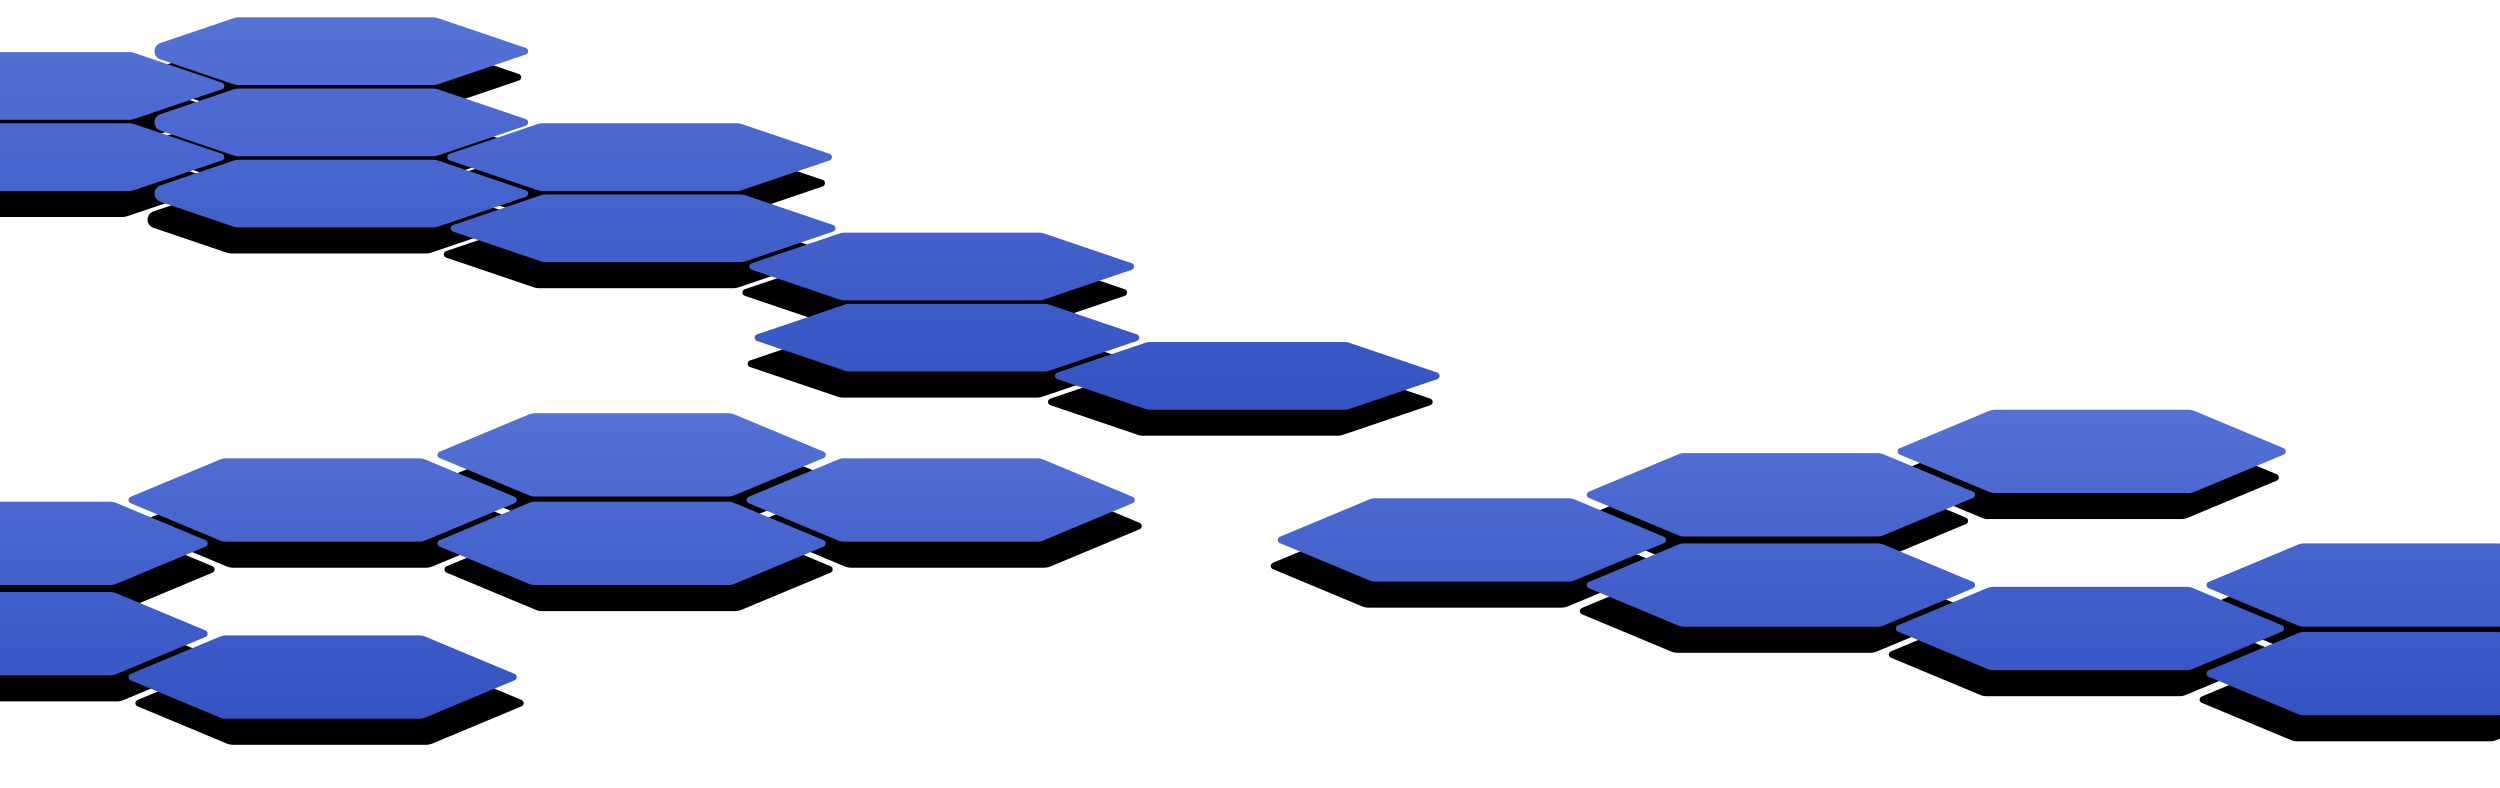 <svg xmlns="http://www.w3.org/2000/svg" xmlns:xlink="http://www.w3.org/1999/xlink" width="1440" height="454" viewBox="0 0 1440 454">
    <defs>
        <linearGradient id="c" x1="39.912%" x2="39.912%" y1="110.773%" y2="-208.158%">
            <stop offset="0%" stop-color="#3050C0"/>
            <stop offset="100%" stop-color="#98AFFF"/>
        </linearGradient>
        <path id="b" d="M701.305 276a10 10 0 0 0 3.852-.772l51.23-21.382a2 2 0 0 0 0-3.692l-51.23-21.382a10 10 0 0 0-3.852-.772H590.311a10 10 0 0 0-3.851.772l-51.23 21.382a2 2 0 0 0 0 3.692l51.23 21.382a10 10 0 0 0 3.851.772h110.994zm178 26a10 10 0 0 0 3.852-.772l51.23-21.382a2 2 0 0 0 0-3.692l-51.23-21.382a10 10 0 0 0-3.852-.772H768.311a10 10 0 0 0-3.851.772l-51.23 21.382a2 2 0 0 0 0 3.692l51.23 21.382a10 10 0 0 0 3.851.772h110.994zm-356 0a10 10 0 0 0 3.852-.772l51.23-21.382a2 2 0 0 0 0-3.692l-51.23-21.382a10 10 0 0 0-3.852-.772H412.311a10 10 0 0 0-3.851.772l-51.23 21.382a2 2 0 0 0 0 3.692l51.23 21.382a10 10 0 0 0 3.851.772h110.994zm-178 25a10 10 0 0 0 3.852-.772l51.23-21.382a2 2 0 0 0 0-3.692l-51.23-21.382a10 10 0 0 0-3.852-.772H234.311a10 10 0 0 0-3.851.772l-51.23 21.382a2 2 0 0 0 0 3.692l51.23 21.382a10 10 0 0 0 3.851.772h110.994zm356 0a10 10 0 0 0 3.852-.772l51.23-21.382a2 2 0 0 0 0-3.692l-51.23-21.382a10 10 0 0 0-3.852-.772H590.311a10 10 0 0 0-3.851.772l-51.23 21.382a2 2 0 0 0 0 3.692l51.23 21.382a10 10 0 0 0 3.851.772h110.994zm-534 26a10 10 0 0 0 3.852-.772l51.23-21.382a2 2 0 0 0 0-3.692l-51.23-21.382a10 10 0 0 0-3.852-.772H56.311a10 10 0 0 0-3.851.772L1.23 327.154a2 2 0 0 0 0 3.692l51.23 21.382a10 10 0 0 0 3.851.772h110.994zm178 26a10 10 0 0 0 3.852-.772l51.23-21.382a2 2 0 0 0 0-3.692l-51.23-21.382a10 10 0 0 0-3.852-.772H234.311a10 10 0 0 0-3.851.772l-51.23 21.382a2 2 0 0 0 0 3.692l51.23 21.382a10 10 0 0 0 3.851.772h110.994zm178 25a10 10 0 0 0 3.852-.772l51.23-21.382a2 2 0 0 0 0-3.692l-51.23-21.382a10 10 0 0 0-3.852-.772H412.311a10 10 0 0 0-3.851.772l-51.23 21.382a2 2 0 0 0 0 3.692l51.23 21.382a10 10 0 0 0 3.851.772h110.994z"/>
        <filter id="a" width="109.6%" height="151.1%" x="-4.4%" y="-17%" filterUnits="objectBoundingBox">
            <feOffset dx="4" dy="15" in="SourceAlpha" result="shadowOffsetOuter1"/>
            <feGaussianBlur in="shadowOffsetOuter1" result="shadowBlurOuter1" stdDeviation="12.5"/>
            <feColorMatrix in="shadowBlurOuter1" values="0 0 0 0 0.051 0 0 0 0 0.078 0 0 0 0 0.247 0 0 0 0.8 0"/>
        </filter>
        <linearGradient id="f" x1="39.912%" x2="39.912%" y1="110.773%" y2="-208.158%">
            <stop offset="0%" stop-color="#3050C0"/>
            <stop offset="100%" stop-color="#98AFFF"/>
        </linearGradient>
        <path id="e" d="M1056.284 187a10 10 0 0 1 3.211.53l50.353 17.076a2 2 0 0 1 0 3.788l-50.353 17.076a10 10 0 0 1-3.211.53H944.582a10 10 0 0 1-3.212-.53l-50.353-17.076a2 2 0 0 1 0-3.788l50.353-17.076a10 10 0 0 1 3.212-.53h111.7zm-173-22a10 10 0 0 1 3.211.53l50.353 17.076a2 2 0 0 1 0 3.788l-50.353 17.076a10 10 0 0 1-3.212.53h-111.7a10 10 0 0 1-3.212-.53l-50.353-17.076a2 2 0 0 1 0-3.788l50.353-17.076a10 10 0 0 1 3.212-.53h111.7zm-3-41a10 10 0 0 1 3.211.53l50.353 17.076a2 2 0 0 1 0 3.788l-50.353 17.076a10 10 0 0 1-3.212.53h-111.7a10 10 0 0 1-3.212-.53l-50.353-17.076a2 2 0 0 1 0-3.788l50.353-17.076a10 10 0 0 1 3.212-.53h111.7zm-172-22a10 10 0 0 1 3.211.53l50.353 17.076a2 2 0 0 1 0 3.788l-50.353 17.076a10 10 0 0 1-3.212.53h-111.7a10 10 0 0 1-3.212-.53l-50.353-17.076a2 2 0 0 1 0-3.788l50.353-17.076a10 10 0 0 1 3.212-.53h111.7zm-177-20a10 10 0 0 1 3.211.53l50.353 17.076a2 2 0 0 1 0 3.788l-50.353 17.076a10 10 0 0 1-3.212.53h-111.7a10 10 0 0 1-3.212-.53l-41.975-14.235a5 5 0 0 1 0-9.47L416.37 82.53a10 10 0 0 1 3.212-.53h111.7zm-175-21a10 10 0 0 1 3.211.53l50.353 17.076a2 2 0 0 1 0 3.788L359.495 99.47a10 10 0 0 1-3.212.53h-111.7a10 10 0 0 1-3.212-.53l-41.975-14.235a5 5 0 0 1 0-9.47L241.37 61.53a10 10 0 0 1 3.212-.53h111.7zm350 0a10 10 0 0 1 3.211.53l50.353 17.076a2 2 0 0 1 0 3.788L709.495 99.47a10 10 0 0 1-3.212.53h-111.7a10 10 0 0 1-3.212-.53l-50.353-17.076a2 2 0 0 1 0-3.788l50.353-17.076a10 10 0 0 1 3.212-.53h111.7zm-175-20a10 10 0 0 1 3.211.53l50.353 17.076a2 2 0 0 1 0 3.788L534.495 79.47a10 10 0 0 1-3.212.53h-111.7a10 10 0 0 1-3.212-.53l-41.975-14.235a5 5 0 0 1 0-9.47L416.37 41.53a10 10 0 0 1 3.212-.53h111.7zm-175-21a10 10 0 0 1 3.211.53l50.353 17.076a2 2 0 0 1 0 3.788L359.495 58.47a10 10 0 0 1-3.212.53h-111.7a10 10 0 0 1-3.212-.53l-41.975-14.235a5 5 0 0 1 0-9.47L241.37 20.53a10 10 0 0 1 3.212-.53h111.7zm175-20a10 10 0 0 1 3.211.53l50.353 17.076a2 2 0 0 1 0 3.788L534.495 38.47a10 10 0 0 1-3.212.53h-111.7a10 10 0 0 1-3.212-.53l-41.975-14.235a5 5 0 0 1 0-9.47L416.37.53a10 10 0 0 1 3.212-.53h111.7z"/>
        <filter id="d" width="109.8%" height="139.8%" x="-5.4%" y="-13.3%" filterUnits="objectBoundingBox">
            <feOffset dx="-4" dy="15" in="SourceAlpha" result="shadowOffsetOuter1"/>
            <feGaussianBlur in="shadowOffsetOuter1" result="shadowBlurOuter1" stdDeviation="12.5"/>
            <feColorMatrix in="shadowBlurOuter1" values="0 0 0 0 0.051 0 0 0 0 0.078 0 0 0 0 0.247 0 0 0 0.8 0"/>
        </filter>
        <linearGradient id="i" x1="39.912%" x2="39.912%" y1="110.773%" y2="-208.158%">
            <stop offset="0%" stop-color="#3050C0"/>
            <stop offset="100%" stop-color="#98AFFF"/>
        </linearGradient>
        <path id="h" d="M1720.305 354a10 10 0 0 1 3.852.772l51.23 21.382a2 2 0 0 1 0 3.692l-51.23 21.382a10 10 0 0 1-3.852.772h-110.994a10 10 0 0 1-3.851-.772l-51.23-21.382a2 2 0 0 1 0-3.692l51.23-21.382a10 10 0 0 1 3.851-.772h110.994zm178-26a10 10 0 0 1 3.852.772l51.23 21.382a2 2 0 0 1 0 3.692l-51.23 21.382a10 10 0 0 1-3.852.772h-110.994a10 10 0 0 1-3.851-.772l-51.23-21.382a2 2 0 0 1 0-3.692l51.23-21.382a10 10 0 0 1 3.851-.772h110.994zm-357 0a10 10 0 0 1 3.852.772l51.23 21.382a2 2 0 0 1 0 3.692l-51.23 21.382a10 10 0 0 1-3.852.772h-110.994a10 10 0 0 1-3.851-.772l-51.23-21.382a2 2 0 0 1 0-3.692l51.23-21.382a10 10 0 0 1 3.851-.772h110.994zm-178-25a10 10 0 0 1 3.852.772l51.23 21.382a2 2 0 0 1 0 3.692l-51.23 21.382a10 10 0 0 1-3.852.772h-110.994a10 10 0 0 1-3.851-.772l-51.23-21.382a2 2 0 0 1 0-3.692l51.23-21.382a10 10 0 0 1 3.851-.772h110.994zm357 0a10 10 0 0 1 3.852.772l51.23 21.382a2 2 0 0 1 0 3.692l-51.23 21.382a10 10 0 0 1-3.852.772h-110.994a10 10 0 0 1-3.851-.772l-51.23-21.382a2 2 0 0 1 0-3.692l51.23-21.382a10 10 0 0 1 3.851-.772h110.994zm-535-26a10 10 0 0 1 3.852.772l51.23 21.382a2 2 0 0 1 0 3.692l-51.23 21.382a10 10 0 0 1-3.852.772h-110.994a10 10 0 0 1-3.851-.772l-51.23-21.382a2 2 0 0 1 0-3.692l51.23-21.382a10 10 0 0 1 3.851-.772h110.994zm178-26a10 10 0 0 1 3.852.772l51.23 21.382a2 2 0 0 1 0 3.692l-51.23 21.382a10 10 0 0 1-3.852.772h-110.994a10 10 0 0 1-3.851-.772l-51.23-21.382a2 2 0 0 1 0-3.692l51.23-21.382a10 10 0 0 1 3.851-.772h110.994zm179-25a10 10 0 0 1 3.852.772l51.23 21.382a2 2 0 0 1 0 3.692l-51.23 21.382a10 10 0 0 1-3.852.772h-110.994a10 10 0 0 1-3.851-.772l-51.23-21.382a2 2 0 0 1 0-3.692l51.23-21.382a10 10 0 0 1 3.851-.772h110.994z"/>
        <filter id="g" width="109.6%" height="151.1%" x="-5.2%" y="-17%" filterUnits="objectBoundingBox">
            <feOffset dx="-4" dy="15" in="SourceAlpha" result="shadowOffsetOuter1"/>
            <feGaussianBlur in="shadowOffsetOuter1" result="shadowBlurOuter1" stdDeviation="12.5"/>
            <feColorMatrix in="shadowBlurOuter1" values="0 0 0 0 0.051 0 0 0 0 0.078 0 0 0 0 0.247 0 0 0 0.8 0"/>
        </filter>
    </defs>
    <g fill="none" fill-rule="evenodd">
        <g transform="translate(-282 10)">
            <use fill="#000" filter="url(#a)" xlink:href="#b"/>
            <use fill="url(#c)" xlink:href="#b"/>
        </g>
        <g transform="translate(-282 10)">
            <use fill="#000" filter="url(#d)" xlink:href="#e"/>
            <use fill="url(#f)" xlink:href="#e"/>
        </g>
        <g transform="translate(-282 10)">
            <use fill="#000" filter="url(#g)" xlink:href="#h"/>
            <use fill="url(#i)" xlink:href="#h"/>
        </g>
    </g>
</svg>
